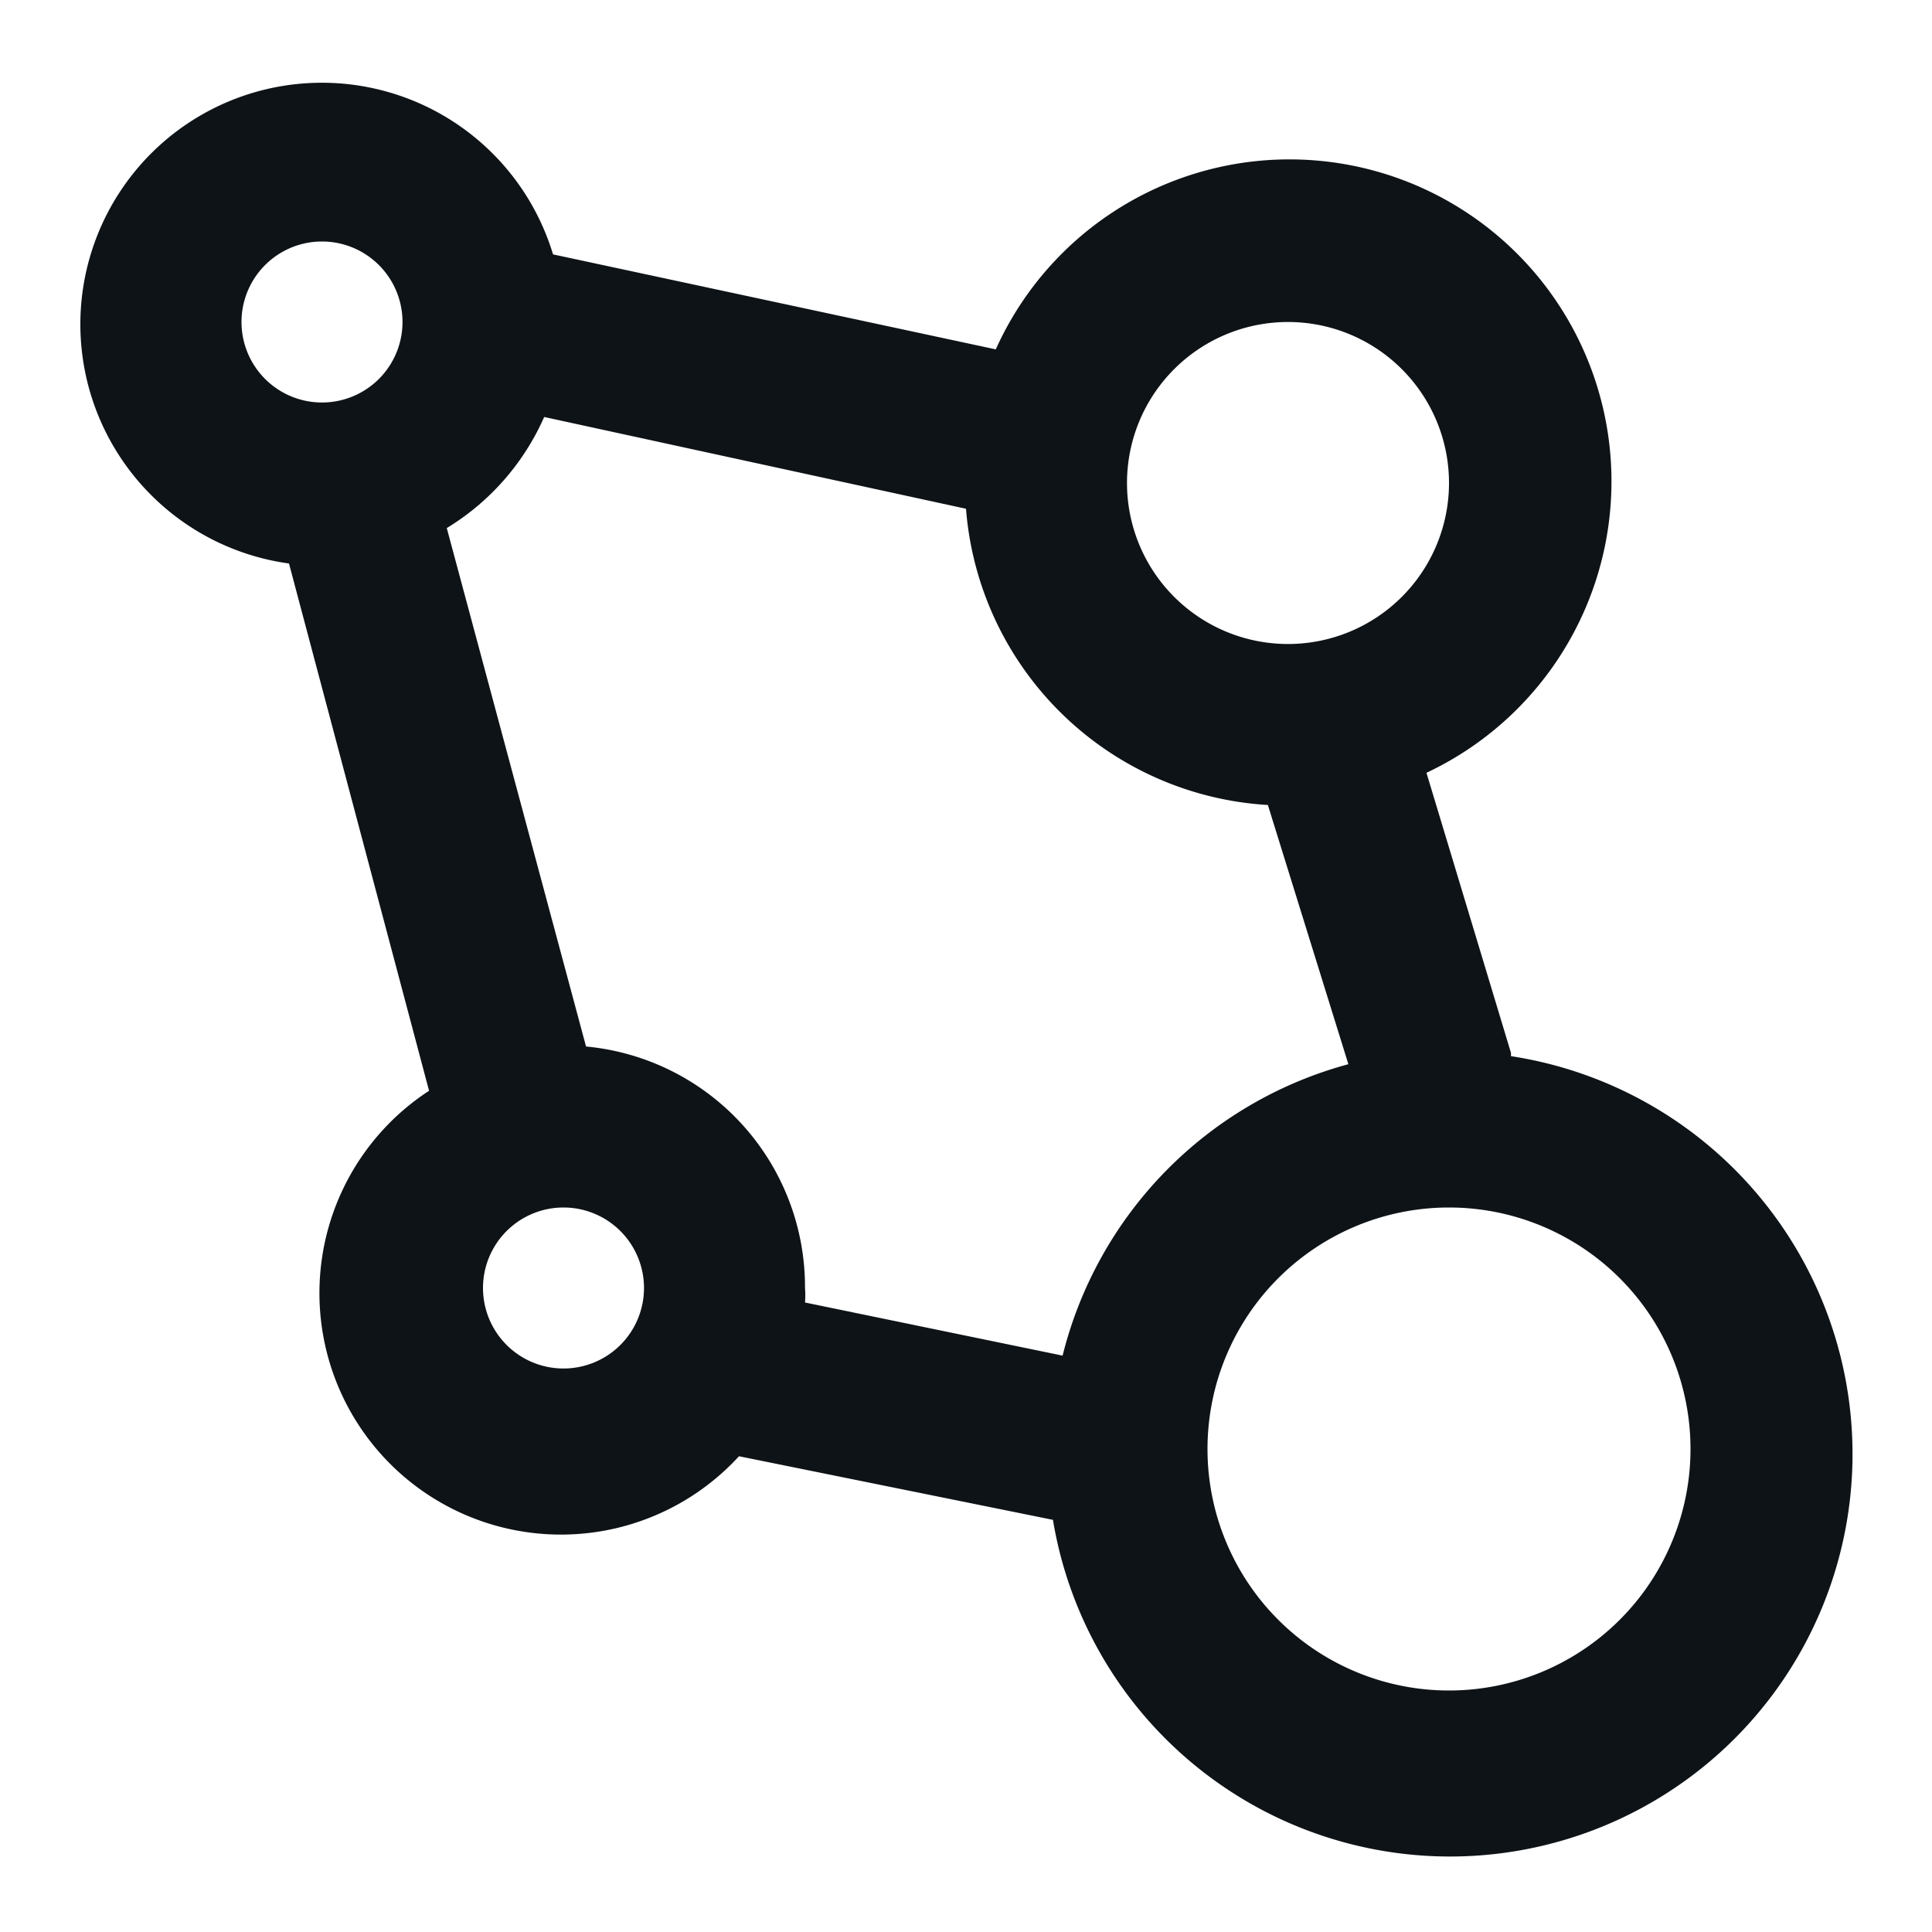 <svg xmlns="http://www.w3.org/2000/svg" viewBox="0 0 24 24"><defs><style>.cls-1{fill:#0e1317;fill-rule:evenodd;}</style></defs><g id="Layer-164" data-name="Layer"><g id="Vrstva_244" data-name="Vrstva 244"><path class="cls-1" d="M18.77,13.08,17.72,9.6a4,4,0,1,0-5.35-5.26L6.87,3.16A3,3,0,1,0,3.59,7l1.74,6.55a3,3,0,1,0,3.85,4.54l3.9.79a5,5,0,1,0,5.69-5.76ZM16,4a2,2,0,1,1-2,2A2,2,0,0,1,16,4ZM3,4A1,1,0,1,1,4,5,1,1,0,0,1,3,4ZM7,17a1,1,0,1,1,1-1A1,1,0,0,1,7,17Zm.28-4L5.55,6.56A3.06,3.06,0,0,0,6.76,5.18L12,6.32A4,4,0,0,0,15.75,10l1,3.22a5,5,0,0,0-3.55,3.62L10,16.18A1.1,1.1,0,0,0,10,16,3,3,0,0,0,7.28,13ZM18,21a3,3,0,1,1,3-3A3,3,0,0,1,18,21Z"/></g></g></svg>